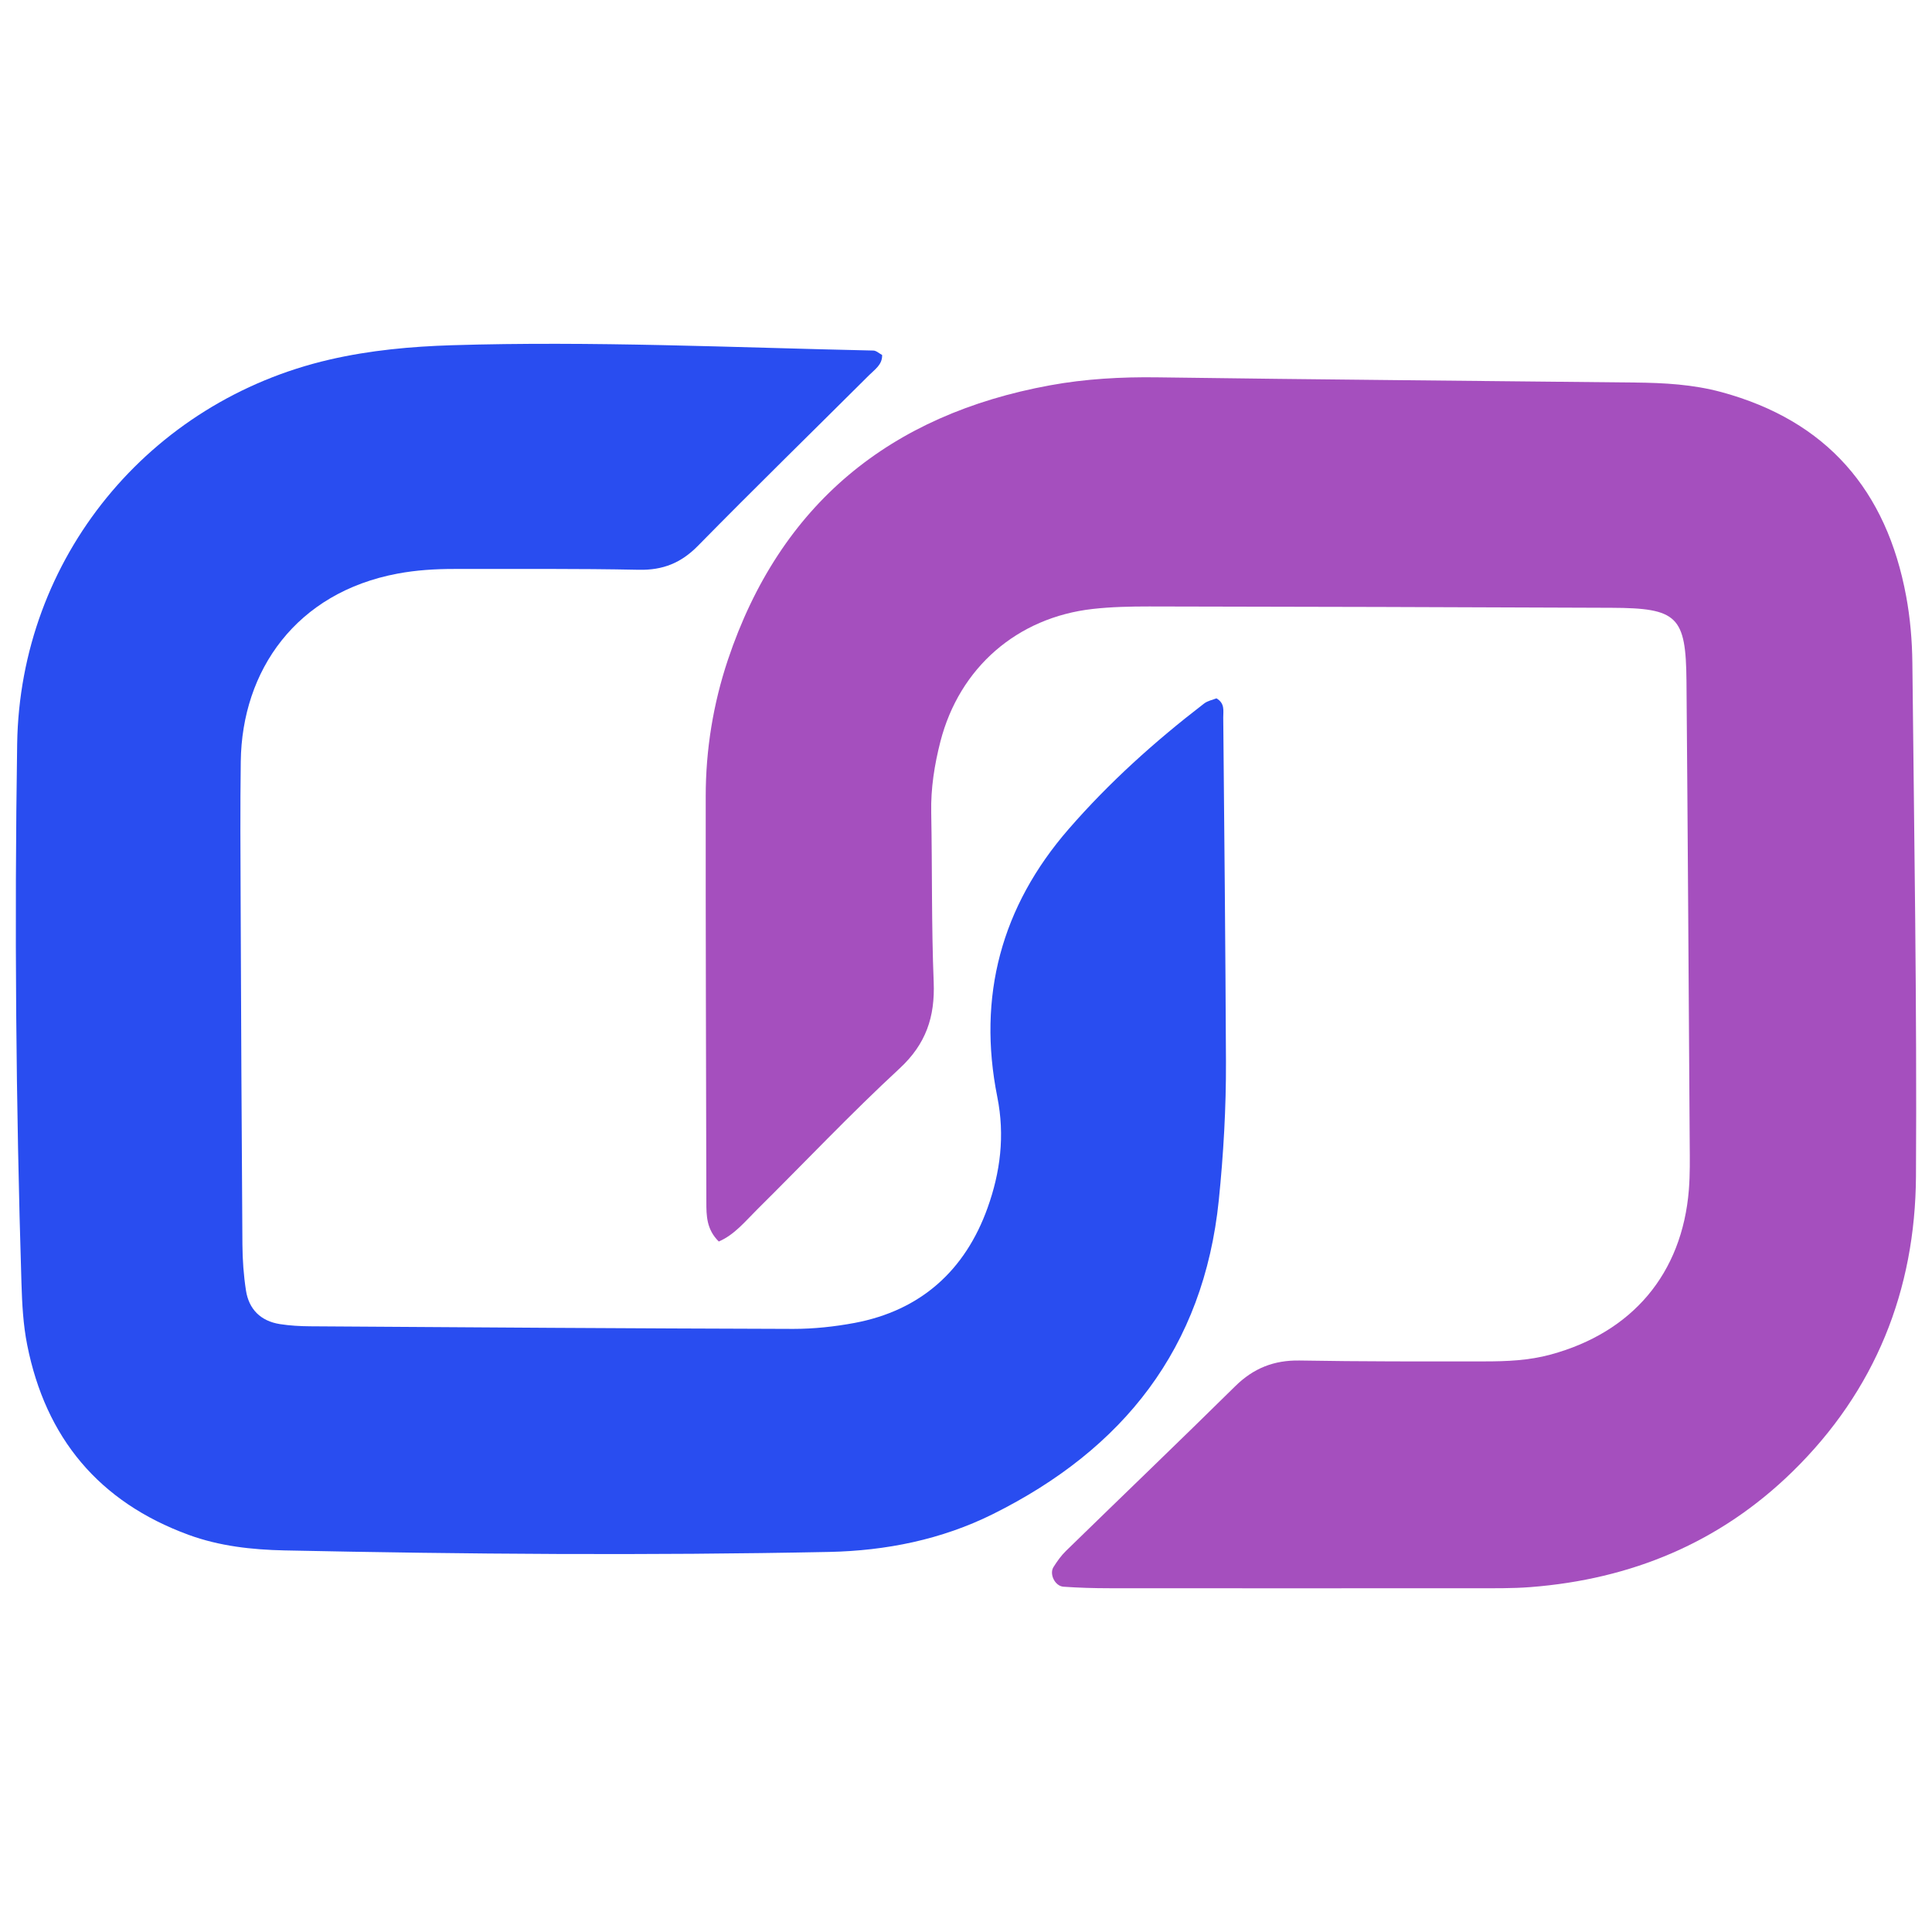 <?xml version="1.0" encoding="UTF-8"?>
<svg id="Layer_1" data-name="Layer 1" xmlns="http://www.w3.org/2000/svg" viewBox="0 0 305 305">
  <defs>
    <style>
      .cls-1 {
        fill: #a54fbe;
      }

      .cls-2 {
        fill: #294df0;
      }
    </style>
  </defs>
  <path class="cls-1" d="M113.47,195.99c-1.94-1.91-1.96-4.08-1.96-6.24-.04-21.35-.12-42.71-.1-64.06,0-7.34,1.18-14.58,3.5-21.52,8.24-24.59,25.59-38.72,50.85-43.34,5.56-1.02,11.24-1.34,16.95-1.26,25.13,.35,50.26,.55,75.4,.82,4.59,.05,9.14,.29,13.65,1.51,16.66,4.52,26.07,15.53,29.16,32.22,.64,3.44,.94,6.98,.98,10.48,.28,27.03,.73,54.06,.57,81.09-.11,18.02-6.42,33.84-19.47,46.61-11.49,11.24-25.45,17.01-41.37,18.25-2.96,.23-5.94,.18-8.91,.18-19.19,.01-38.38,.02-57.57,0-2.43,0-4.86-.07-7.27-.24-1.34-.1-2.26-2-1.57-3.1,.57-.9,1.2-1.8,1.96-2.54,8.9-8.68,17.88-17.28,26.73-26.01,2.88-2.84,6.11-4.13,10.17-4.06,9.73,.17,19.46,.15,29.19,.14,3.51,0,6.98-.14,10.44-1.08,12.88-3.5,20.76-12.76,21.82-26.04,.19-2.42,.15-4.86,.13-7.29-.16-24.33-.3-48.65-.51-72.98-.09-10.25-1.41-11.54-11.83-11.58-24.32-.11-48.65-.17-72.98-.21-2.97,0-5.96,.06-8.9,.39-11.96,1.34-21.07,9.28-24.07,20.93-.94,3.67-1.53,7.39-1.45,11.22,.17,8.92,.03,17.84,.39,26.75,.22,5.5-1.21,9.79-5.4,13.66-7.73,7.15-14.98,14.83-22.47,22.25-1.88,1.86-3.58,3.99-6.05,5.05Z"/>
  <path class="cls-2" d="M192.03,110.24c1.38,.8,1.07,1.99,1.08,3.01,.17,18.12,.35,36.23,.43,54.35,.03,7.3-.39,14.58-1.13,21.86-2.39,23.39-15.08,39.32-35.65,49.56-8.12,4.04-16.88,5.79-25.87,5.98-28.66,.58-57.32,.36-85.98-.24-5.13-.11-10.25-.67-15.14-2.46-14.16-5.19-22.57-15.31-25.48-30-.63-3.16-.8-6.44-.9-9.68-.88-28.38-1.11-56.78-.68-85.17,.45-29.35,20.77-54.1,49.36-60.69,6.32-1.46,12.81-2.06,19.3-2.26,22.18-.68,44.33,.36,66.5,.84,.47,.01,.92,.45,1.39,.7,.05,1.54-1.17,2.29-2.07,3.2-9,8.97-18.09,17.85-27,26.92-2.67,2.72-5.55,3.87-9.34,3.79-9.73-.2-19.47-.12-29.2-.13-2.97,0-5.91,.18-8.86,.73-16.03,2.99-24.6,15.28-24.78,29.67-.1,7.3-.05,14.6-.02,21.9,.07,18.12,.15,36.24,.28,54.35,.02,2.42,.19,4.86,.56,7.25,.46,2.98,2.33,4.83,5.34,5.31,1.59,.25,3.22,.34,4.84,.35,25.41,.17,50.83,.34,76.24,.41,3.22,0,6.48-.35,9.65-.94,10.49-1.97,17.48-8.32,21.01-18.18,2-5.58,2.76-11.37,1.53-17.51-3.16-15.82,.61-30.02,11.26-42.27,6.41-7.38,13.64-13.87,21.38-19.82,.57-.44,1.38-.59,1.95-.82Z"/>
</svg>